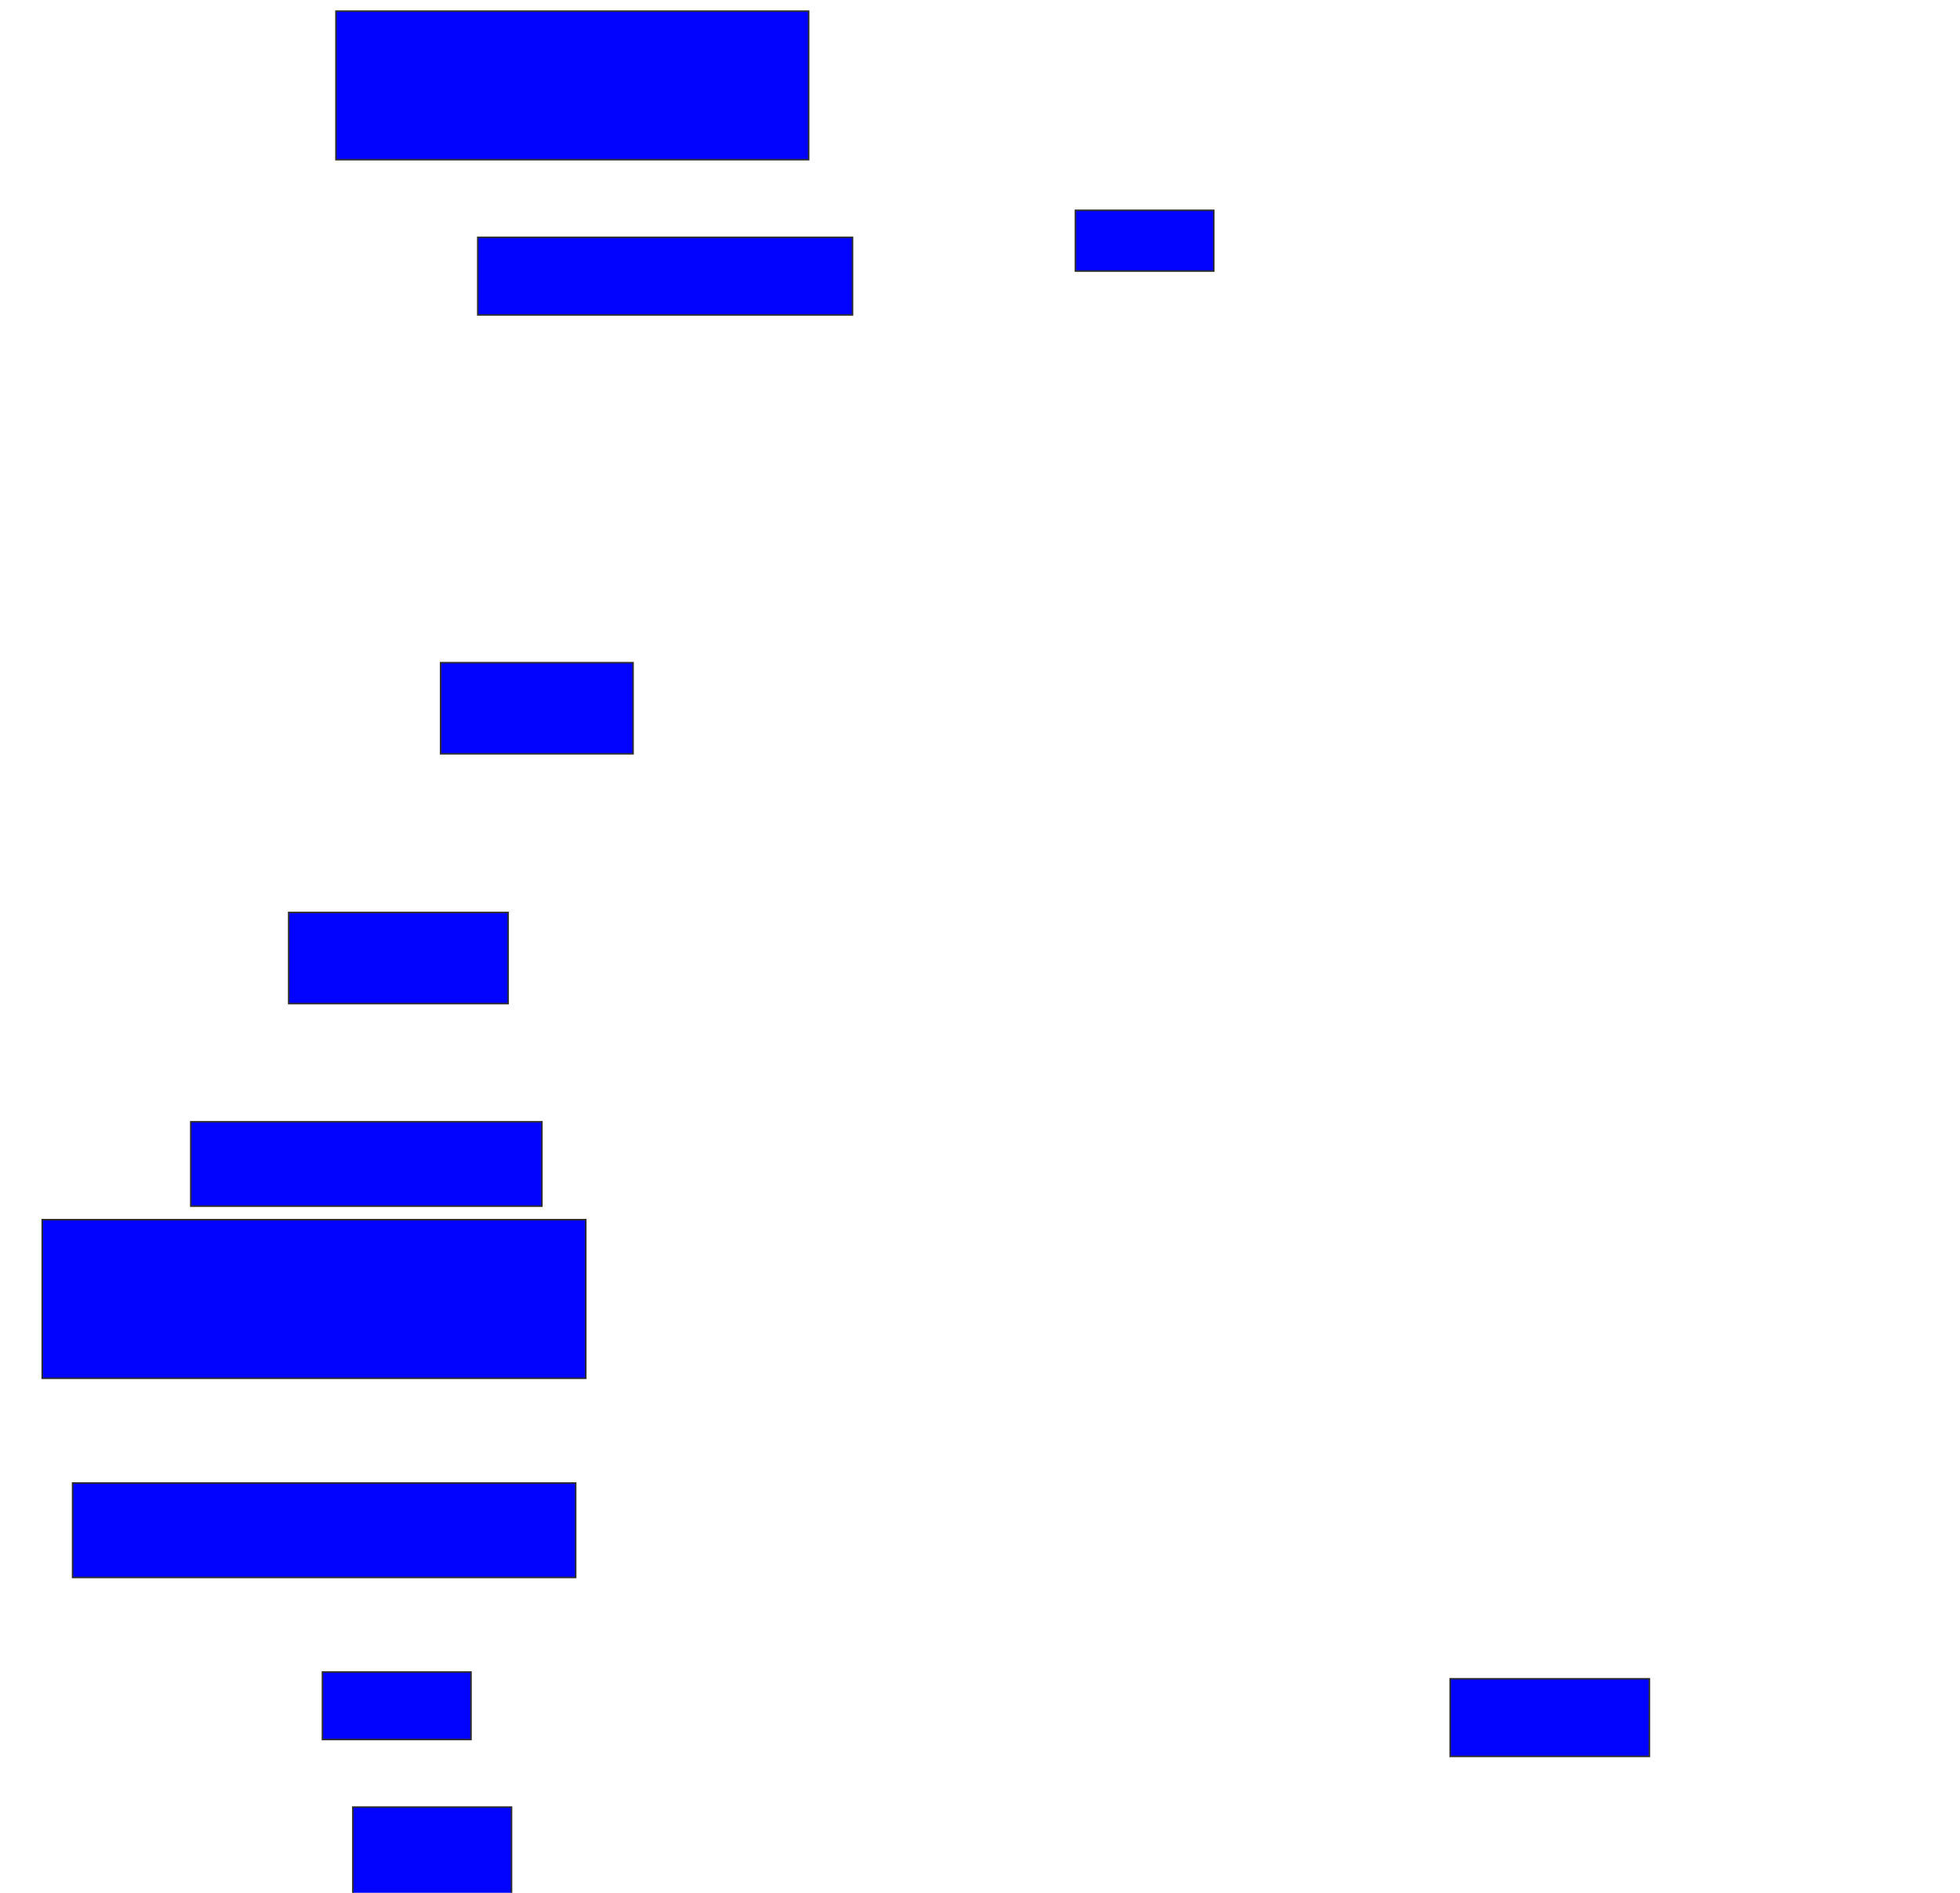 <svg xmlns="http://www.w3.org/2000/svg" width="1290" height="1246">
 <!-- Created with Image Occlusion Enhanced -->
 <g>
  <title>Labels</title>
 </g>
 <g>
  <title>Masks</title>
  <rect id="b9a2523069df474190419cb4f10c61aa-ao-1" height="97.778" width="311.111" y="7.333" x="221.111" stroke="#2D2D2D" fill="#0203ff"/>
  <rect id="b9a2523069df474190419cb4f10c61aa-ao-2" height="40" width="91.111" y="138.444" x="707.778" stroke="#2D2D2D" fill="#0203ff"/>
  <rect id="b9a2523069df474190419cb4f10c61aa-ao-3" height="51.111" width="131.111" y="1105.111" x="954.444" stroke="#2D2D2D" fill="#0203ff"/>
  <rect id="b9a2523069df474190419cb4f10c61aa-ao-4" height="57.778" width="104.444" y="1189.556" x="232.222" stroke="#2D2D2D" fill="#0203ff"/>
  <rect id="b9a2523069df474190419cb4f10c61aa-ao-5" height="44.444" width="97.778" y="1100.667" x="212.222" stroke="#2D2D2D" fill="#0203ff"/>
  <rect id="b9a2523069df474190419cb4f10c61aa-ao-6" height="62.222" width="331.111" y="976.222" x="47.778" stroke="#2D2D2D" fill="#0203ff"/>
  <rect id="b9a2523069df474190419cb4f10c61aa-ao-7" height="104.444" width="357.778" y="802.889" x="27.778" stroke="#2D2D2D" fill="#0203ff"/>
  <rect id="b9a2523069df474190419cb4f10c61aa-ao-8" height="55.556" width="231.111" y="738.444" x="125.556" stroke="#2D2D2D" fill="#0203ff"/>
  <rect id="b9a2523069df474190419cb4f10c61aa-ao-9" height="60" width="144.444" y="600.667" x="190" stroke="#2D2D2D" fill="#0203ff"/>
  <rect id="b9a2523069df474190419cb4f10c61aa-ao-10" height="60" width="126.667" y="436.222" x="290" stroke="#2D2D2D" fill="#0203ff"/>
  <rect id="b9a2523069df474190419cb4f10c61aa-ao-11" height="51.111" width="246.667" y="156.222" x="314.444" stroke="#2D2D2D" fill="#0203ff"/>
 </g>
</svg>